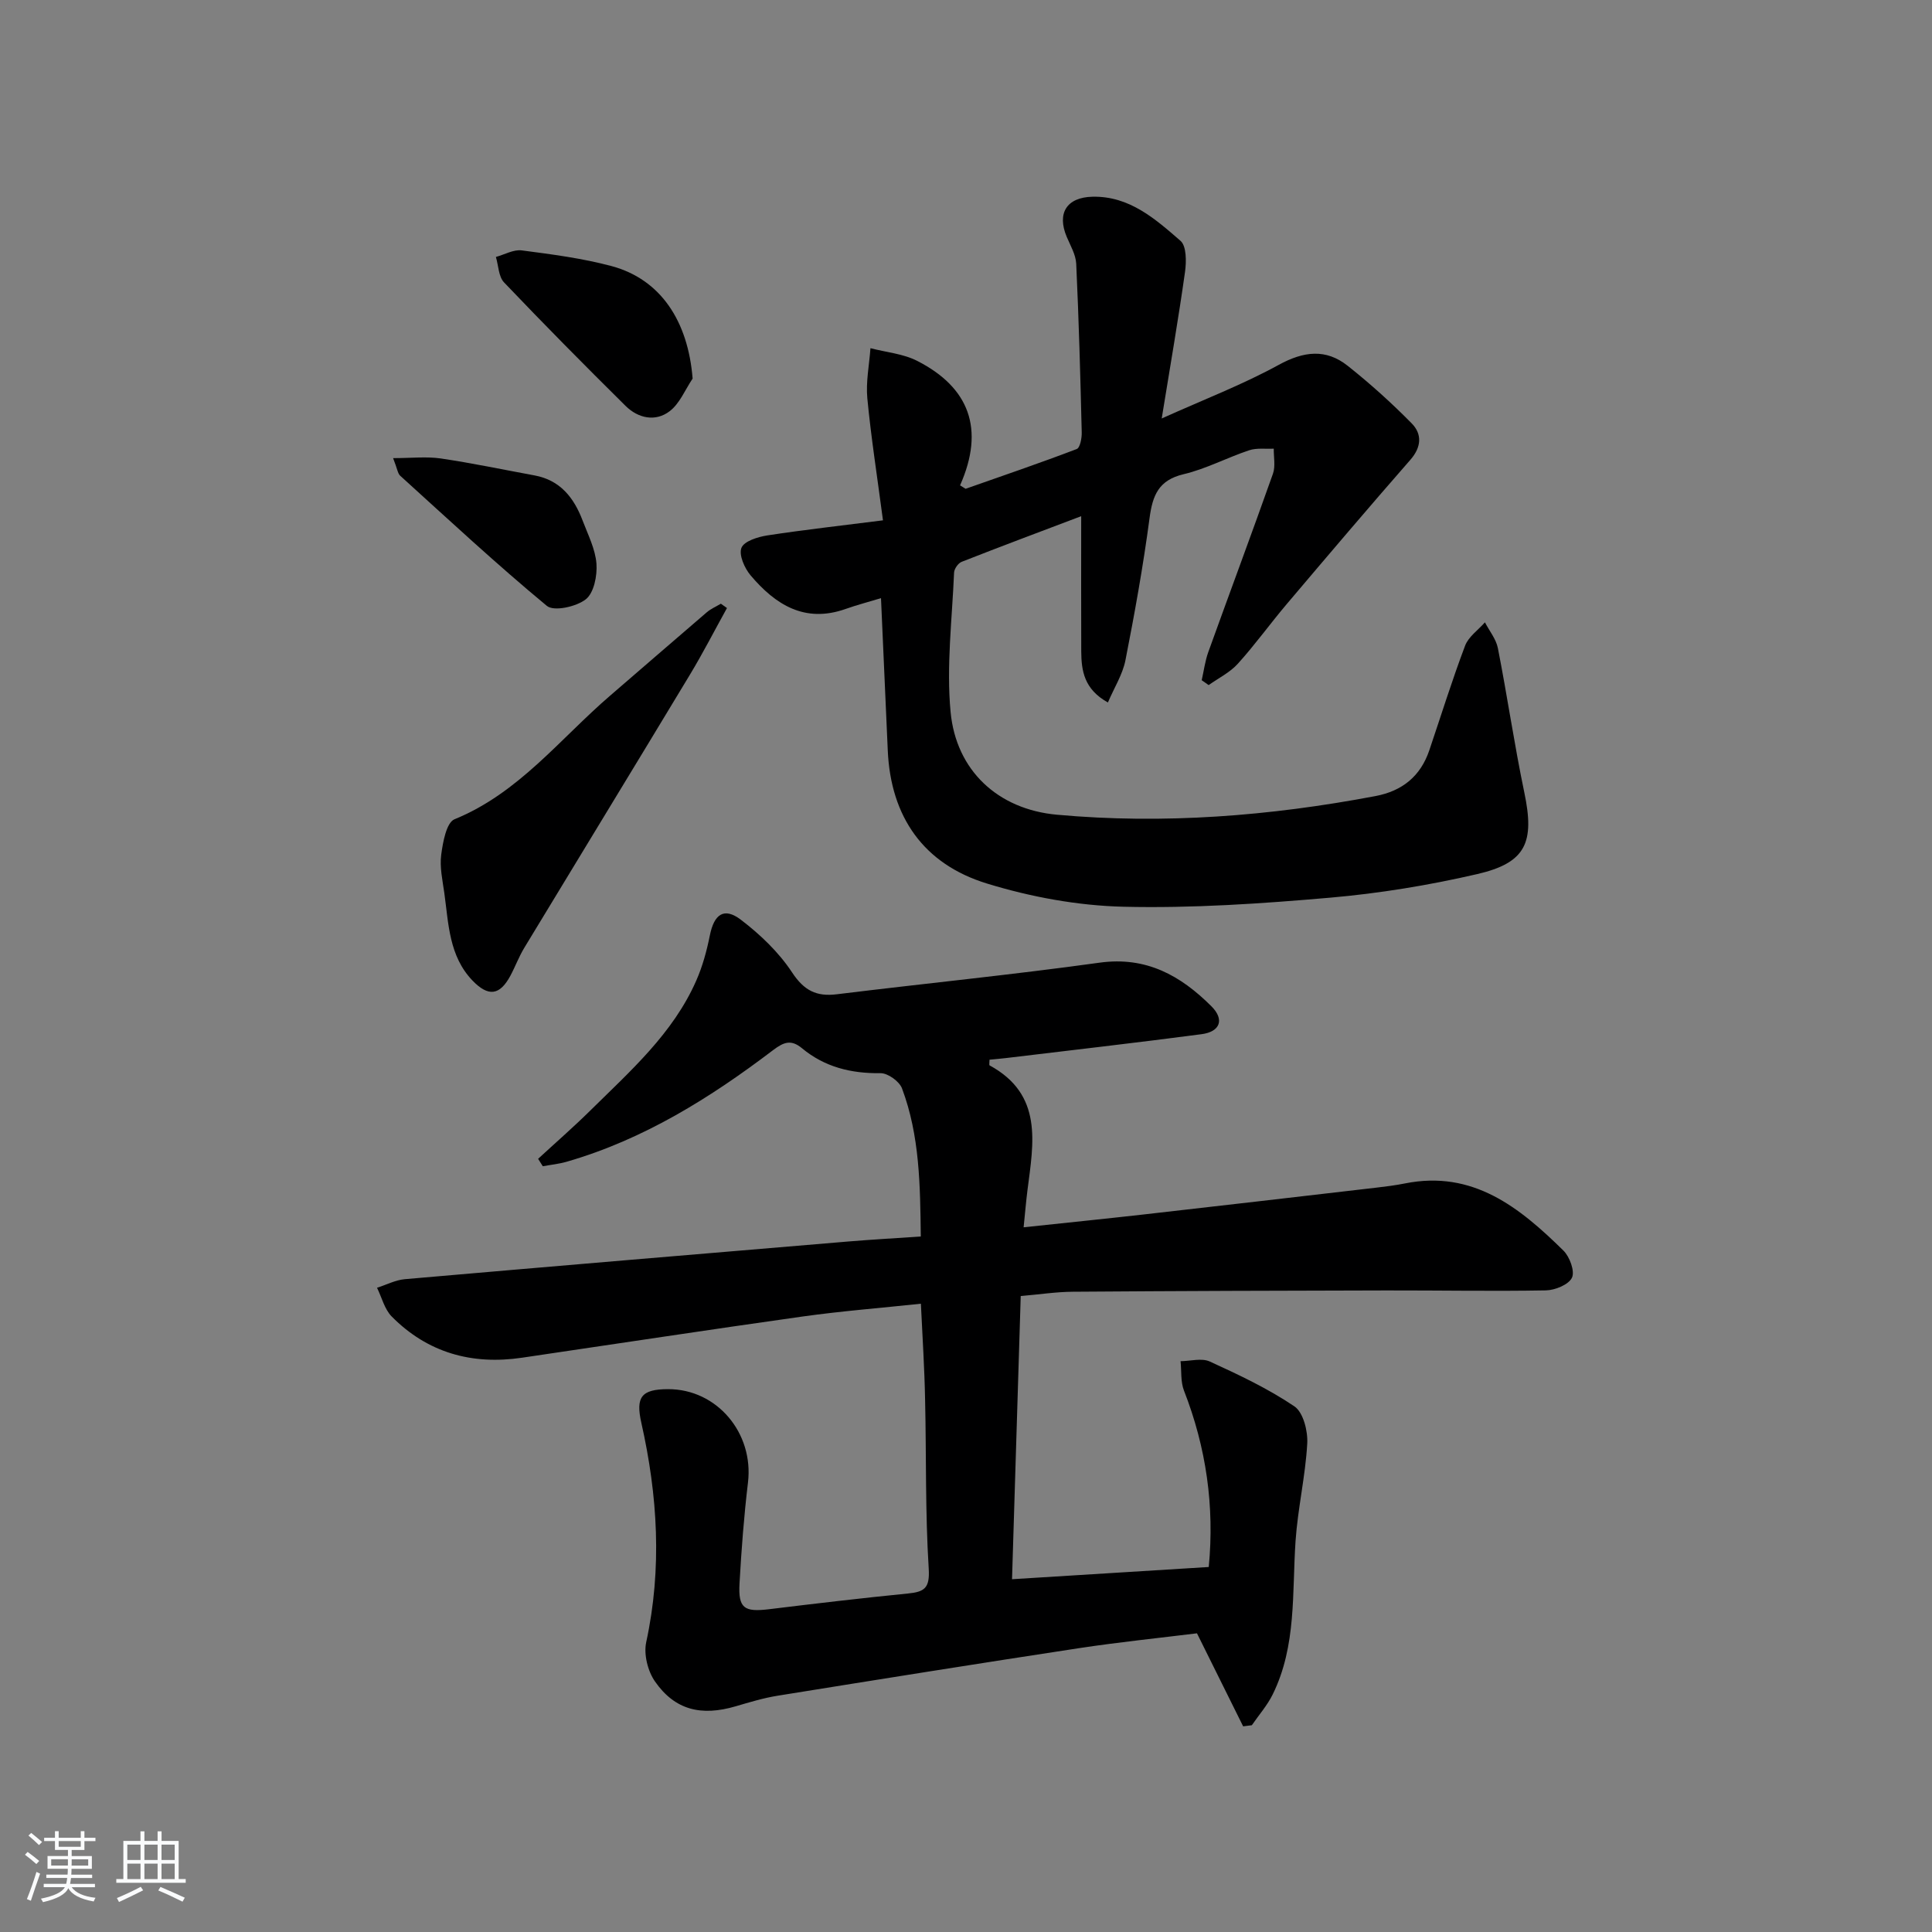 <svg enable-background="new 0 0 400 400" viewBox="0 0 400 400" xmlns="http://www.w3.org/2000/svg"><rect x="0" y="0" width="400" height="400" fill="#808080" stroke="none"/><path d="m5.17 384 .55-.58c.85.61 1.65 1.24 2.4 1.87l-.59.64c-.83-.73-1.62-1.38-2.36-1.93m1.22 9.53-.82-.34c.71-1.76 1.37-3.64 1.98-5.63.24.13.5.25.76.36-.6 1.67-1.24 3.54-1.92 5.61m-.5-13.5.57-.54c.56.44 1.31 1.06 2.26 1.87l-.65.64c-.67-.66-1.4-1.32-2.18-1.97m3.25.46h2.24v-1.36h.77v1.36h4.57v-1.36h.76v1.36h2.28v.69h-2.28v1.84h-2.64v1.26h4.18v2.64h-4.21c0 .45-.02.86-.05 1.21h4.32v.69h-4.38c-.04.34-.1.75-.19 1.22h5.15v.69h-4.82c.87 1.19 2.51 1.92 4.93 2.19-.17.31-.3.57-.37.76-2.77-.49-4.52-1.41-5.26-2.76-.56 1.26-2.3 2.23-5.24 2.9-.12-.24-.26-.48-.43-.72 2.73-.55 4.38-1.34 4.96-2.38h-4.38v-.69h4.65c.1-.38.17-.79.21-1.22h-4.32v-.69h4.4c.03-.34.05-.75.05-1.21h-4.2v-2.64h4.23v-1.26h-2.69v-1.84h-2.24zm1.46 4.46v1.29h3.45c.01-.4.02-.57.01-.53v-.32-.45h-3.46zm1.55-2.59h4.57v-1.19h-4.57zm6.11 2.59h-3.42v.77c-.01.19-.01.37-.02.53h3.44z" fill="#fafbfc"/><path d="m32.63 379.16h.82v1.98h3.54v7.89h1.46v.78h-14.37v-.78h1.46v-7.89h3.54v-1.98h.82v1.98h2.73zm-3.49 11.48.5.73c-1.61.82-3.28 1.63-5 2.42-.13-.27-.28-.55-.44-.82 1.75-.73 3.4-1.5 4.94-2.33m-2.78-5.55h2.73v-3.18h-2.73zm0 3.95h2.73v-3.2h-2.73zm3.54-3.95h2.73v-3.18h-2.73zm0 3.95h2.73v-3.2h-2.73zm7.89 4.68c-1.84-.92-3.51-1.7-5.02-2.32l.45-.73c1.89.8 3.57 1.55 5.04 2.23zm-1.62-11.81h-2.73v3.18h2.73zm-2.73 7.13h2.73v-3.2h-2.73z" fill="#fafbfc"/><g fill="#000001"><path d="m190.66 269.92c-8.34.89-16.42 1.52-24.43 2.64-19.4 2.73-38.77 5.69-58.15 8.54-10.37 1.53-19.54-1.01-26.98-8.53-1.49-1.51-2.05-3.94-3.04-5.95 1.92-.61 3.81-1.61 5.76-1.78 30.63-2.67 61.27-5.24 91.91-7.81 4.79-.4 9.6-.66 14.91-1.03-.13-10.63-.22-20.89-3.89-30.66-.55-1.46-2.93-3.17-4.45-3.15-6.08.08-11.55-1.26-16.24-5.15-2.25-1.87-3.76-1.32-5.99.37-13.03 9.9-26.81 18.51-42.73 23.11-1.61.47-3.31.63-4.96.94-.32-.51-.65-1.03-.97-1.54 3.6-3.32 7.3-6.54 10.79-9.98 8.28-8.18 17.13-15.95 21.95-26.91 1.31-2.97 2.18-6.19 2.82-9.38.88-4.37 2.93-5.88 6.4-3.24 4.01 3.05 7.86 6.73 10.61 10.9 2.49 3.78 5.04 5.07 9.3 4.54 18.12-2.23 36.3-4.03 54.38-6.54 9.68-1.34 16.8 2.7 23.13 9.01 2.77 2.75 1.86 5.29-2.04 5.8-13.5 1.78-27.03 3.32-40.55 4.95-1.11.13-2.22.22-3.33.33 0 .6-.11 1.11.02 1.18 11.1 6.03 9.09 16.03 7.84 25.8-.29 2.28-.48 4.57-.8 7.72 8.51-.91 16.52-1.72 24.52-2.62 16.17-1.83 32.33-3.71 48.5-5.59 1.98-.23 3.96-.48 5.91-.87 14.1-2.83 23.76 4.98 32.83 13.9 1.3 1.28 2.4 4.27 1.77 5.61-.68 1.44-3.49 2.59-5.4 2.63-10.99.2-21.98-.01-32.97.01-21.65.04-43.31.11-64.96.27-3.45.02-6.9.56-10.8.89-.6 19.51-1.19 38.87-1.8 58.63 13.75-.86 27.09-1.69 40.73-2.53 1.21-12.58-.52-24.72-5.13-36.52-.72-1.84-.49-4.05-.71-6.09 2.04-.02 4.38-.7 6.06.07 6.01 2.75 12.06 5.6 17.51 9.28 1.84 1.24 2.81 5.12 2.66 7.71-.38 6.75-1.96 13.42-2.42 20.17-.73 10.73.23 21.7-4.73 31.76-1.12 2.28-2.87 4.26-4.32 6.38-.6.08-1.2.15-1.8.23-3.09-6.23-6.18-12.45-9.56-19.26-7.67.95-16.06 1.81-24.39 3.07-20.83 3.17-41.63 6.5-62.43 9.85-2.93.47-5.82 1.35-8.68 2.19-7.15 2.1-12.6.78-16.72-5.15-1.49-2.14-2.35-5.62-1.81-8.12 3.31-15.27 2.38-30.36-1.01-45.43-1.2-5.33 0-6.95 5.53-6.96 10.13-.03 17.78 9.08 16.55 19.34-.83 6.93-1.36 13.9-1.75 20.87-.29 5.16.95 5.98 6.13 5.35 9.56-1.17 19.13-2.3 28.72-3.25 3.43-.34 4.58-1.09 4.32-5.18-.73-11.62-.48-23.3-.75-34.96-.12-6.46-.54-12.9-.87-19.86z"/><path d="m182.4 123.84c-2.64.8-5.02 1.42-7.33 2.24-8.45 2.99-14.54-.89-19.67-6.96-1.26-1.49-2.47-4.25-1.89-5.7.55-1.38 3.4-2.27 5.37-2.57 7.62-1.17 15.3-2.02 23.93-3.12-1.21-9.2-2.47-17.21-3.24-25.27-.32-3.4.4-6.91.65-10.37 3.25.85 6.78 1.14 9.7 2.64 10.73 5.48 14.03 14.08 8.85 25.76.38.24.77.48 1.15.71 7.68-2.7 15.39-5.33 23-8.23.7-.27 1.07-2.26 1.04-3.44-.28-11.64-.6-23.29-1.14-34.92-.09-1.88-1.19-3.74-1.96-5.56-2.08-4.91-.01-8.2 5.33-8.32 7.65-.17 13 4.6 18.22 9.13 1.25 1.09 1.23 4.29.94 6.4-1.36 9.67-3.03 19.31-4.83 30.38 8.85-3.98 16.81-7.03 24.23-11.1 5.17-2.83 9.76-3.39 14.28.2 4.65 3.69 9.09 7.69 13.25 11.92 2.16 2.19 2.04 4.89-.28 7.54-8.63 9.86-17.11 19.85-25.58 29.85-3.44 4.06-6.56 8.41-10.13 12.36-1.64 1.82-4.01 2.98-6.05 4.43-.48-.34-.96-.67-1.44-1.01.44-1.93.69-3.93 1.35-5.79 4.44-12.33 9.03-24.61 13.4-36.96.55-1.56.14-3.45.17-5.19-1.71.09-3.54-.19-5.11.34-4.57 1.52-8.91 3.85-13.56 4.95-5.19 1.23-6.42 4.38-7.05 9.1-1.31 9.86-3.07 19.66-4.99 29.42-.58 2.93-2.3 5.63-3.63 8.74-4.94-2.74-5.5-6.59-5.52-10.62-.04-9.15-.01-18.31-.01-27.95-8.42 3.19-16.61 6.25-24.75 9.45-.72.28-1.53 1.44-1.57 2.23-.4 9.63-1.62 19.35-.72 28.87 1.15 12.09 9.78 20.15 22.02 21.26 22.12 2.01 44.12.27 65.94-3.86 5.56-1.05 9.33-4.11 11.15-9.47 2.45-7.23 4.71-14.52 7.41-21.66.7-1.86 2.7-3.24 4.11-4.84.92 1.78 2.31 3.46 2.68 5.34 1.95 9.93 3.4 19.96 5.47 29.87 2.17 10.33.39 14.57-9.75 16.91-9.98 2.31-20.2 3.99-30.41 4.88-14.24 1.24-28.58 2.22-42.84 1.88-9.48-.23-19.18-2.02-28.27-4.81-13.06-4.01-19.93-13.75-20.52-27.61-.45-10.29-.92-20.59-1.4-31.47z"/><path d="m150.51 125.89c-2.53 4.56-4.91 9.21-7.6 13.68-11.42 18.93-22.94 37.8-34.39 56.71-1.11 1.84-1.86 3.9-2.88 5.79-2.19 4.04-4.55 4.33-7.81.95-4.88-5.08-4.95-11.76-5.84-18.14-.37-2.63-.98-5.35-.64-7.92.34-2.6 1.08-6.66 2.75-7.34 13.32-5.43 21.84-16.67 32.24-25.61 6.67-5.74 13.31-11.52 19.99-17.24.85-.73 1.94-1.19 2.92-1.78.42.29.84.59 1.26.9z"/><path d="m143.4 78.38c-1.55 2.3-2.67 5.17-4.76 6.76-2.94 2.24-6.51 1.47-9.11-1.09-8.5-8.41-16.92-16.92-25.17-25.58-1.15-1.2-1.15-3.49-1.69-5.27 1.79-.49 3.66-1.58 5.35-1.36 6.25.82 12.56 1.63 18.63 3.26 10.1 2.73 15.8 11.33 16.75 23.28z"/><path d="m81.39 94.85c3.81 0 6.9-.36 9.87.07 6.5.96 12.95 2.32 19.41 3.51 5.33.98 8.18 4.65 9.96 9.36 1.11 2.93 2.63 5.89 2.86 8.92.18 2.48-.52 6.05-2.21 7.37-1.96 1.54-6.61 2.57-8.06 1.36-10.42-8.62-20.33-17.85-30.36-26.94-.52-.47-.6-1.44-1.47-3.65z"/></g></svg>